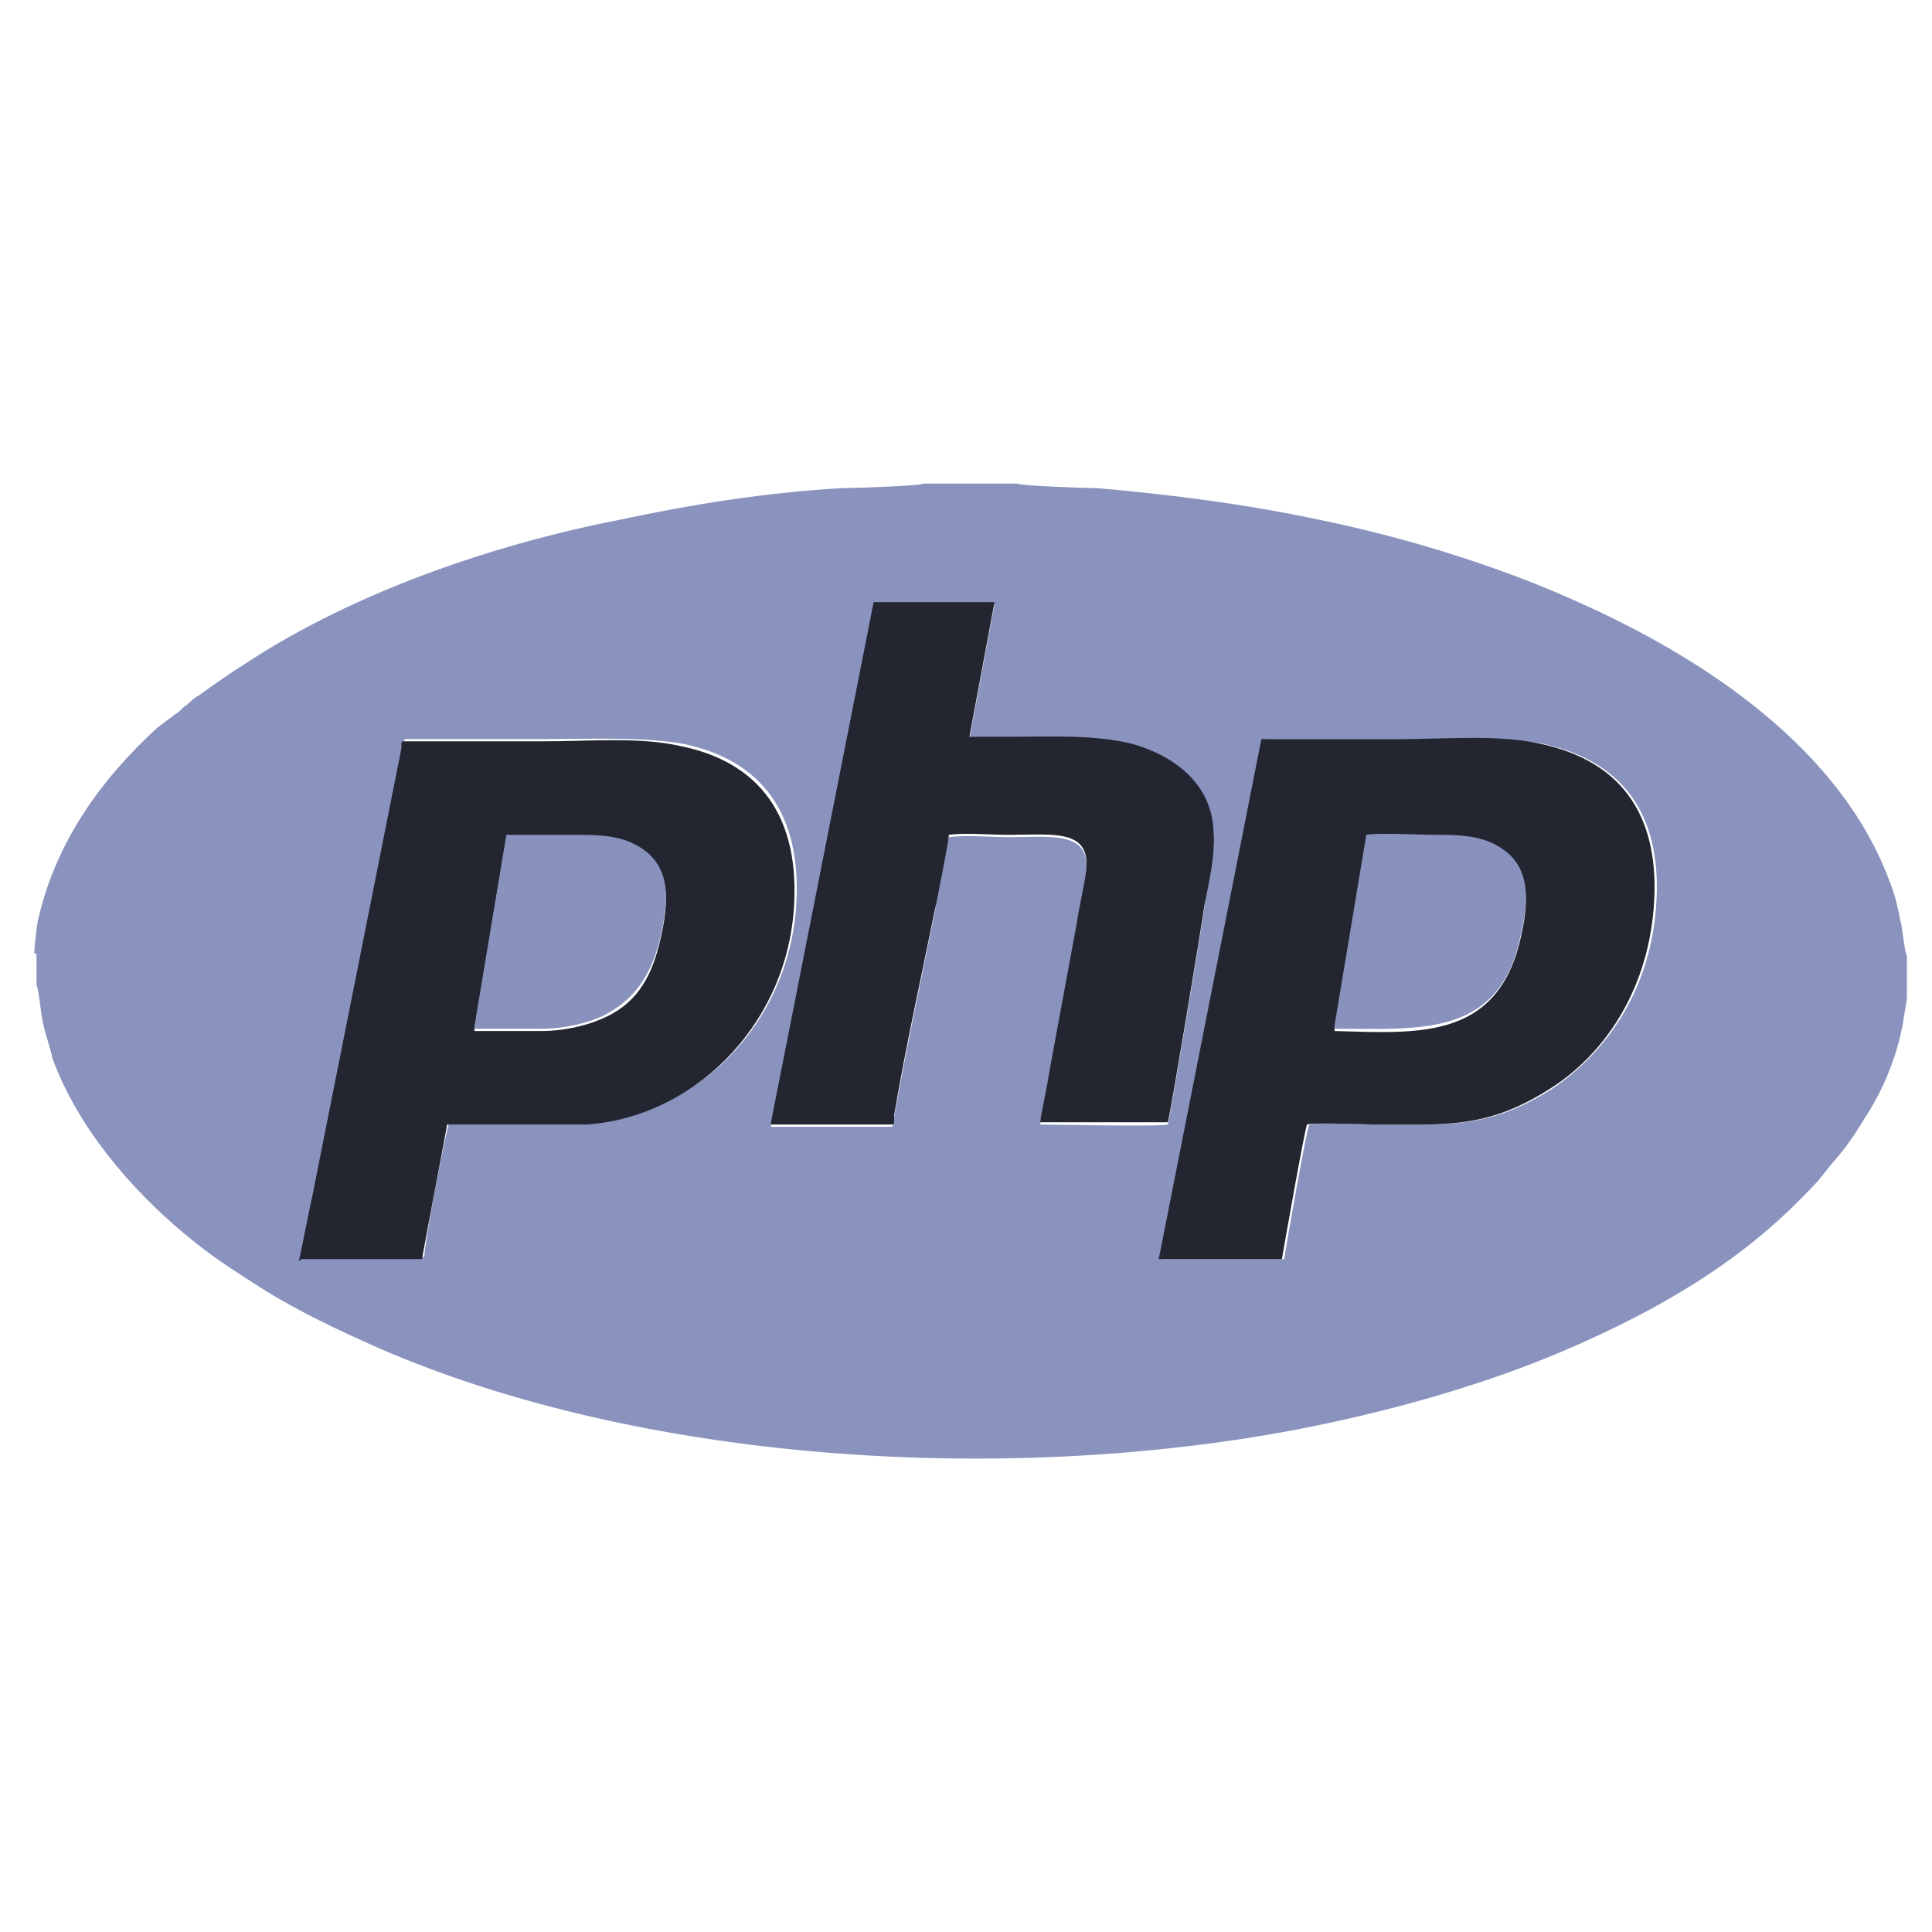 <?xml version="1.0" encoding="UTF-8"?>
<!DOCTYPE svg PUBLIC "-//W3C//DTD SVG 1.1//EN" "http://www.w3.org/Graphics/SVG/1.1/DTD/svg11.dtd">
<!-- Creator: CorelDRAW 2017 -->
<svg xmlns="http://www.w3.org/2000/svg" xml:space="preserve" width="8.467mm" height="8.467mm" version="1.1" style="shape-rendering:geometricPrecision; text-rendering:geometricPrecision; image-rendering:optimizeQuality; fill-rule:evenodd; clip-rule:evenodd"
viewBox="0 0 847 847"
 xmlns:xlink="http://www.w3.org/1999/xlink">
 <defs>
  <style type="text/css">
   <![CDATA[
    .fil1 {fill:#232531}
    .fil2 {fill:#8892BD}
    .fil0 {fill:#8993BE}
   ]]>
  </style>
 </defs>
 <g id="Camada_x0020_1">
  <g id="_3050608240016">
   <path class="fil0" d="M132 552c1,-9 4,-20 6,-29l39 -196c0,-2 0,-3 1,-3 21,0 41,0 62,0 19,0 41,-1 59,2 35,7 53,31 50,72 -4,52 -44,91 -91,94 -8,0 -56,0 -60,0 -1,0 -1,0 -1,0 -1,1 -11,53 -11,59l-53 0zm422 -228c10,0 21,0 31,0 10,0 21,0 31,0 19,0 42,-1 60,2 38,8 53,34 50,72 -3,38 -23,64 -45,79 -28,18 -46,16 -77,16 -3,0 -29,-1 -30,0 -1,1 -10,52 -11,59l-53 0 45 -228zm-171 -59l53 0 -11 59c5,1 13,0 18,0 18,0 36,-1 53,3 19,5 35,17 36,38 1,10 -3,23 -4,33 -1,8 -15,92 -16,95 -3,1 -51,0 -56,0 1,-7 3,-15 4,-22l12 -65c1,-7 3,-15 4,-22 3,-20 -14,-17 -34,-17 -7,0 -19,-1 -26,0 -1,2 -6,28 -6,32 -6,30 -13,62 -18,91 -1,3 0,3 -1,4l-53 0 45 -228zm-367 153l0 14c1,1 2,14 3,17 1,5 3,10 4,15 11,30 34,57 58,77 12,10 20,15 34,24 16,10 33,18 51,26 115,50 273,60 401,36 42,-8 84,-20 119,-35 42,-18 77,-39 105,-68 3,-3 6,-6 9,-10 3,-4 6,-7 9,-11 3,-4 5,-7 8,-12 8,-12 14,-26 17,-41l2 -12c0,-1 0,-1 0,-2 0,0 0,-1 0,-1l0 -1c0,0 0,0 0,0l0 -15c-1,-1 -2,-13 -3,-16 -1,-5 -2,-10 -4,-15 -21,-59 -81,-99 -137,-124 -33,-15 -74,-28 -113,-36 -33,-7 -64,-11 -98,-14 -5,0 -34,-1 -35,-2l-41 0c-1,1 -31,2 -36,2 -34,2 -65,7 -98,14 -56,11 -116,32 -162,62 -8,5 -15,10 -22,15 -2,1 -4,3 -5,4 -2,1 -3,3 -5,4l-8 6c-24,22 -44,49 -52,83 -1,3 -2,15 -2,16z"/>
   <path class="fil1" d="M599 367c4,-1 24,0 30,0 9,0 18,0 26,4 16,8 16,23 11,43 -11,42 -45,39 -81,38l14 -84zm-90 185l53 0c1,-6 10,-57 11,-59 1,-1 27,0 30,0 31,0 49,2 77,-16 22,-14 42,-41 45,-79 3,-38 -12,-64 -50,-72 -18,-4 -41,-2 -60,-2 -10,0 -21,0 -31,0 -10,0 -21,0 -31,0l-45 228z"/>
   <path class="fil1" d="M208 451l14 -84c3,0 25,0 30,0 10,0 18,0 26,4 16,7 16,23 11,43 -4,16 -11,27 -26,33 -7,3 -17,5 -25,5 -10,0 -20,0 -30,0zm-76 101l53 0c1,-6 11,-58 11,-59 0,0 0,0 1,0 3,0 52,0 60,0 46,-3 87,-42 91,-94 3,-41 -15,-65 -50,-72 -18,-4 -40,-2 -59,-2 -21,0 -41,0 -62,0 -1,0 -1,0 -1,3l-39 196c-2,9 -4,20 -6,29z"/>
   <path class="fil1" d="M338 493l53 0c1,0 1,0 1,-4 5,-30 12,-61 18,-91 1,-4 6,-30 6,-32 7,-1 18,0 26,0 20,0 37,-3 34,17 -1,7 -3,15 -4,22l-12 65c-1,7 -3,15 -4,22 6,0 54,0 56,0 1,-3 15,-87 16,-95 2,-10 5,-23 4,-33 -1,-21 -18,-33 -36,-38 -17,-4 -35,-3 -53,-3 -5,0 -13,0 -18,0l11 -59 -53 0 -45 228z"/>
   <path class="fil2" d="M585 451c36,0 71,4 81,-38 5,-20 5,-35 -11,-43 -8,-4 -17,-4 -26,-4 -5,0 -26,-1 -30,0l-14 84z"/>
   <path class="fil2" d="M208 451c10,0 20,0 30,0 8,0 18,-2 25,-5 15,-7 22,-18 26,-33 5,-20 5,-35 -11,-43 -8,-4 -17,-4 -26,-4 -5,0 -27,0 -30,0l-14 84z"/>
  </g>
 </g>
</svg>
